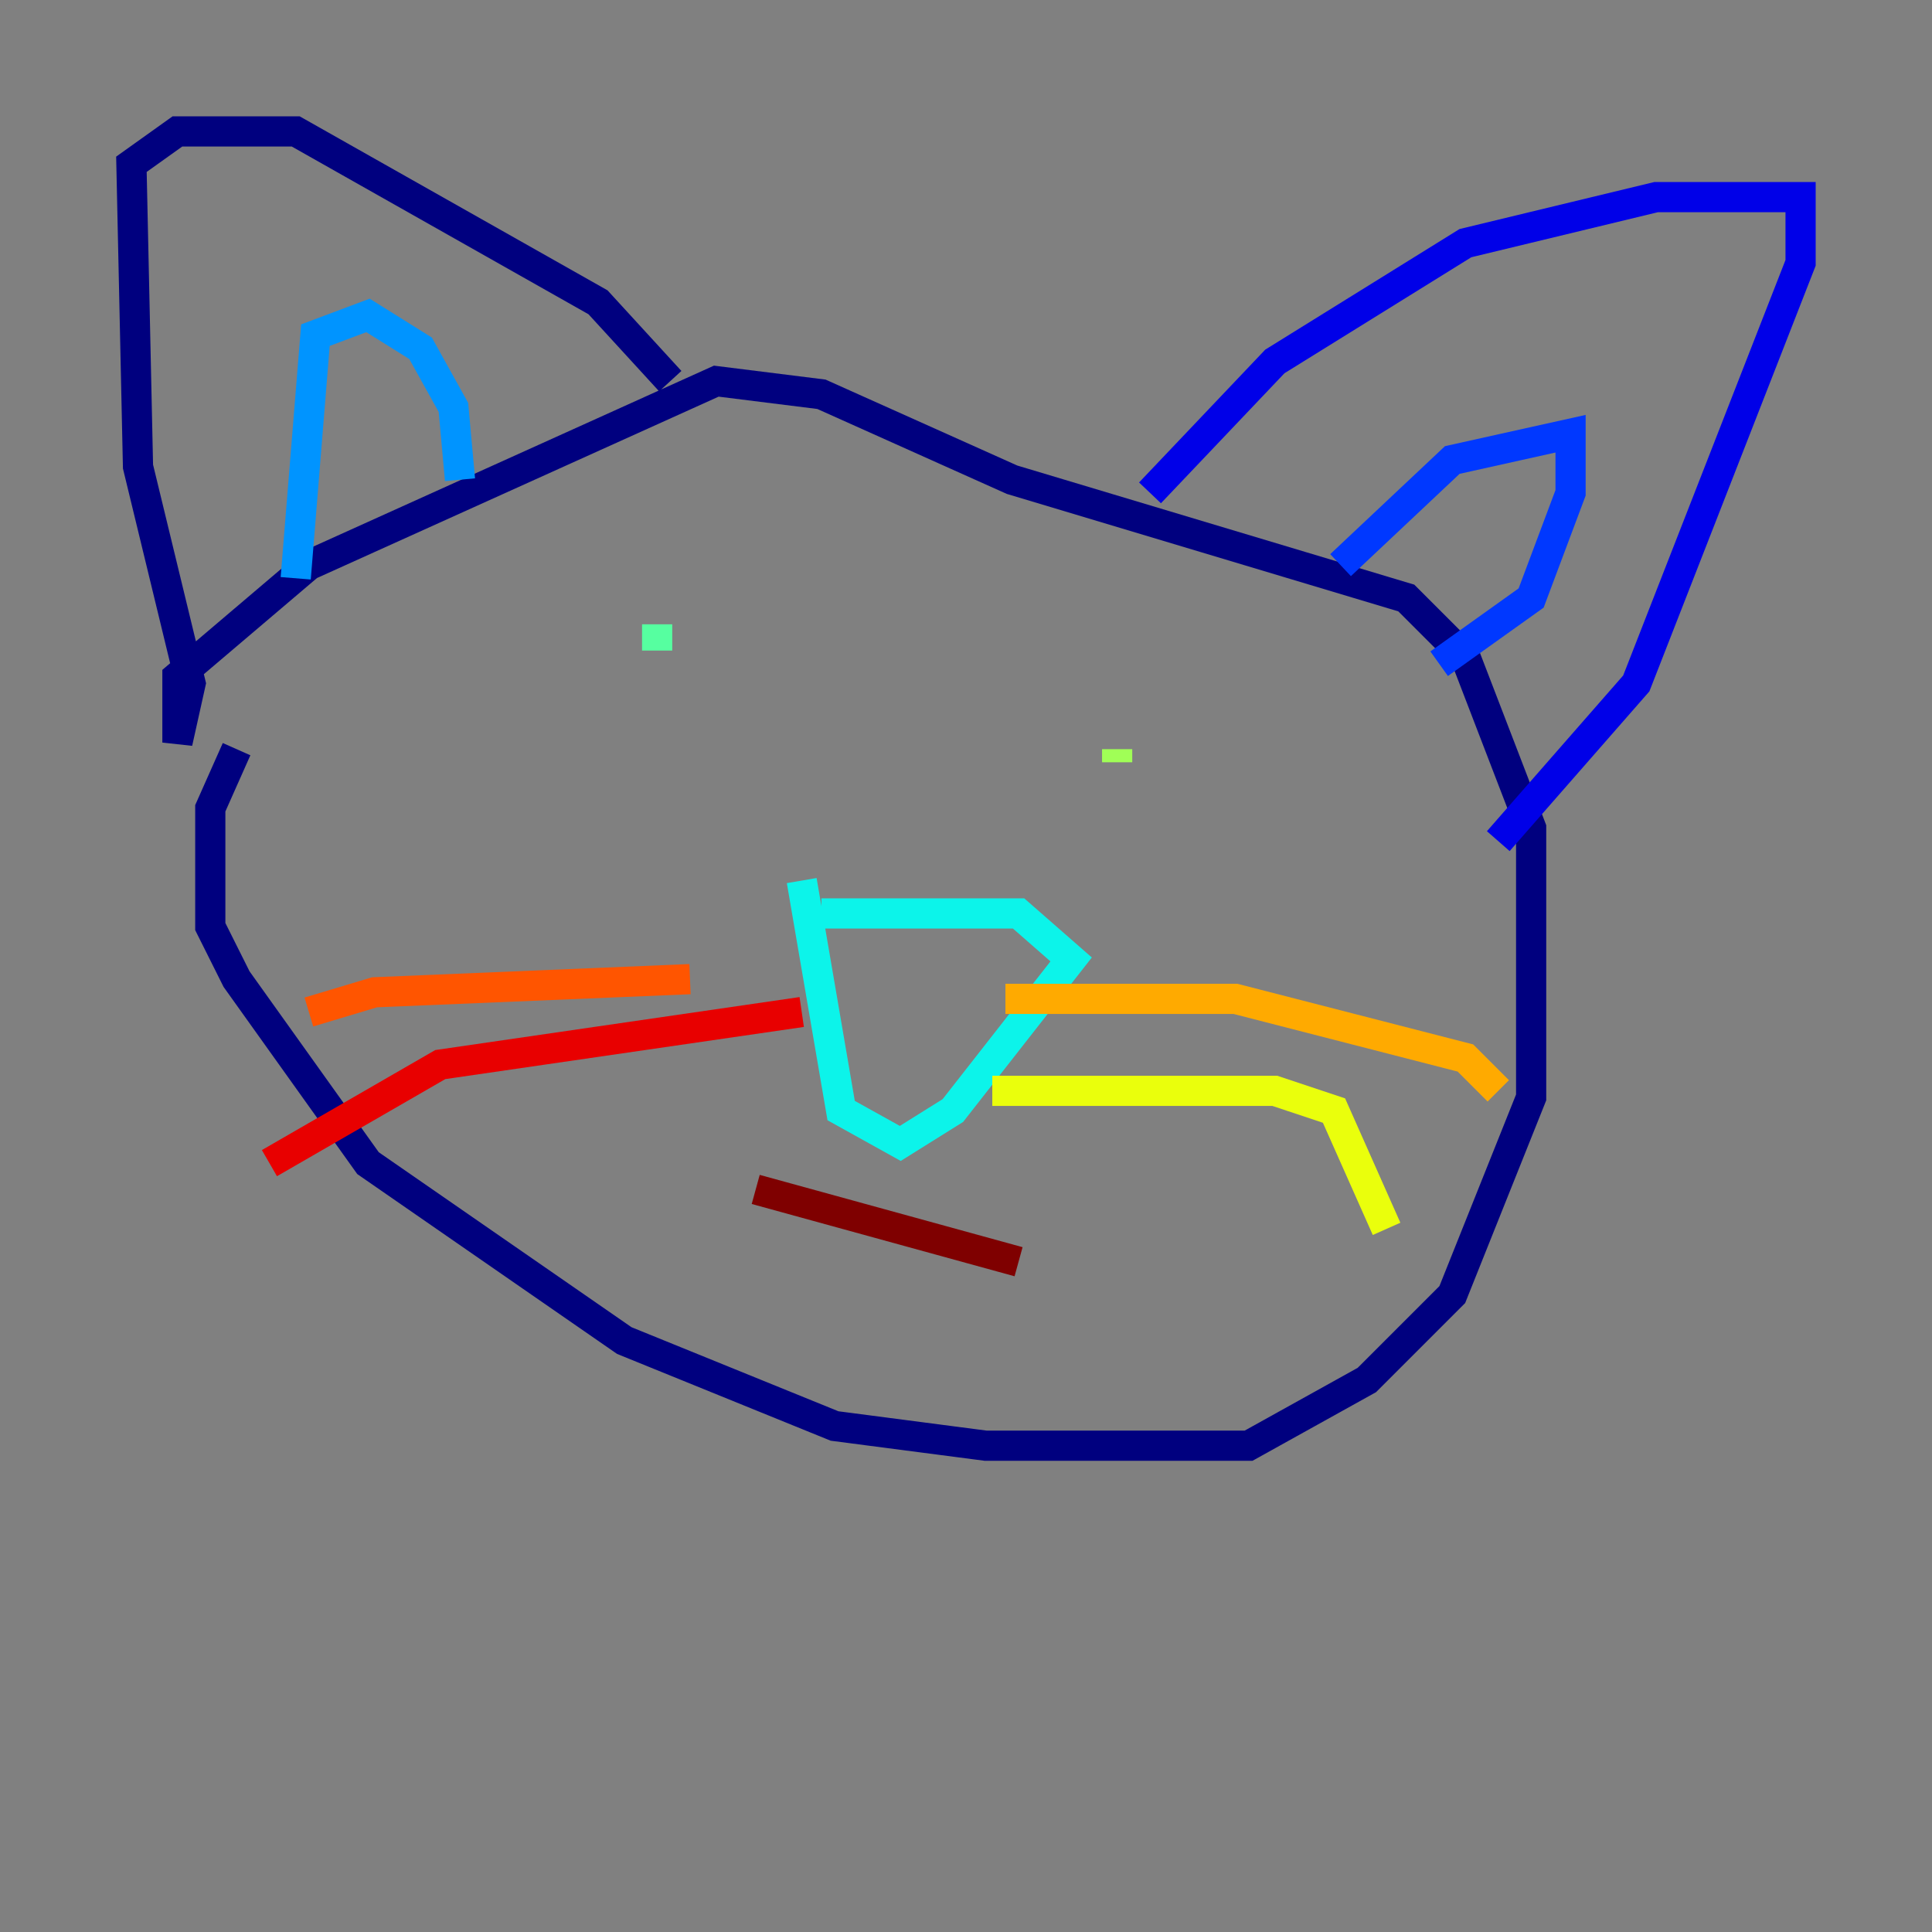 <?xml version="1.0" encoding="utf-8" ?>
<svg baseProfile="tiny" height="128" version="1.2" viewBox="0,0,128,128" width="128" xmlns="http://www.w3.org/2000/svg" xmlns:ev="http://www.w3.org/2001/xml-events" xmlns:xlink="http://www.w3.org/1999/xlink"><rect x="0" y="0" width="128" height="128" fill="#808080" stroke="none"/><defs /><polyline fill="none" points="15.674,49.633 13.932,53.551 13.932,61.388 15.674,64.871 24.381,77.061 41.361,88.816 55.292,94.476 65.306,95.782 82.721,95.782 90.558,91.429 96.218,85.769 101.442,72.707 101.442,54.857 97.088,43.537 93.17,39.619 67.048,31.782 54.422,26.122 47.456,25.252 20.463,37.442 11.755,44.843 11.755,49.197 12.626,45.279 9.143,30.912 8.707,10.884 11.755,8.707 19.592,8.707 39.619,20.027 44.408,25.252" stroke="#00007f" stroke-width="2" /><polyline fill="none" points="76.191,32.653 84.463,23.946 97.088,16.109 109.714,13.061 119.293,13.061 119.293,17.415 108.408,45.279 99.265,55.728" stroke="#0000e8" stroke-width="2" /><polyline fill="none" points="88.816,37.442 96.218,30.476 104.054,28.735 104.054,32.653 101.442,39.619 95.347,43.973" stroke="#0038ff" stroke-width="2" /><polyline fill="none" points="19.592,38.313 20.898,22.204 24.381,20.898 27.864,23.075 30.041,26.993 30.476,31.782" stroke="#0094ff" stroke-width="2" /><polyline fill="none" points="53.116,58.34 55.728,73.578 59.646,75.755 63.129,73.578 70.966,63.565 67.483,60.517 54.422,60.517" stroke="#0cf4ea" stroke-width="2" /><polyline fill="none" points="43.537,41.361 43.537,43.102" stroke="#56ffa0" stroke-width="2" /><polyline fill="none" points="74.014,50.503 74.014,49.633" stroke="#a0ff56" stroke-width="2" /><polyline fill="none" points="65.742,72.272 84.463,72.272 88.381,73.578 91.864,81.415" stroke="#eaff0c" stroke-width="2" /><polyline fill="none" points="66.612,66.177 81.85,66.177 97.088,70.095 99.265,72.272" stroke="#ffaa00" stroke-width="2" /><polyline fill="none" points="45.714,64.871 24.816,65.742 20.463,67.048" stroke="#ff5500" stroke-width="2" /><polyline fill="none" points="53.116,67.048 29.17,70.531 17.85,77.061" stroke="#e80000" stroke-width="2" /><polyline fill="none" points="50.068,78.803 67.483,83.592" stroke="#7f0000" stroke-width="2" /></svg>
